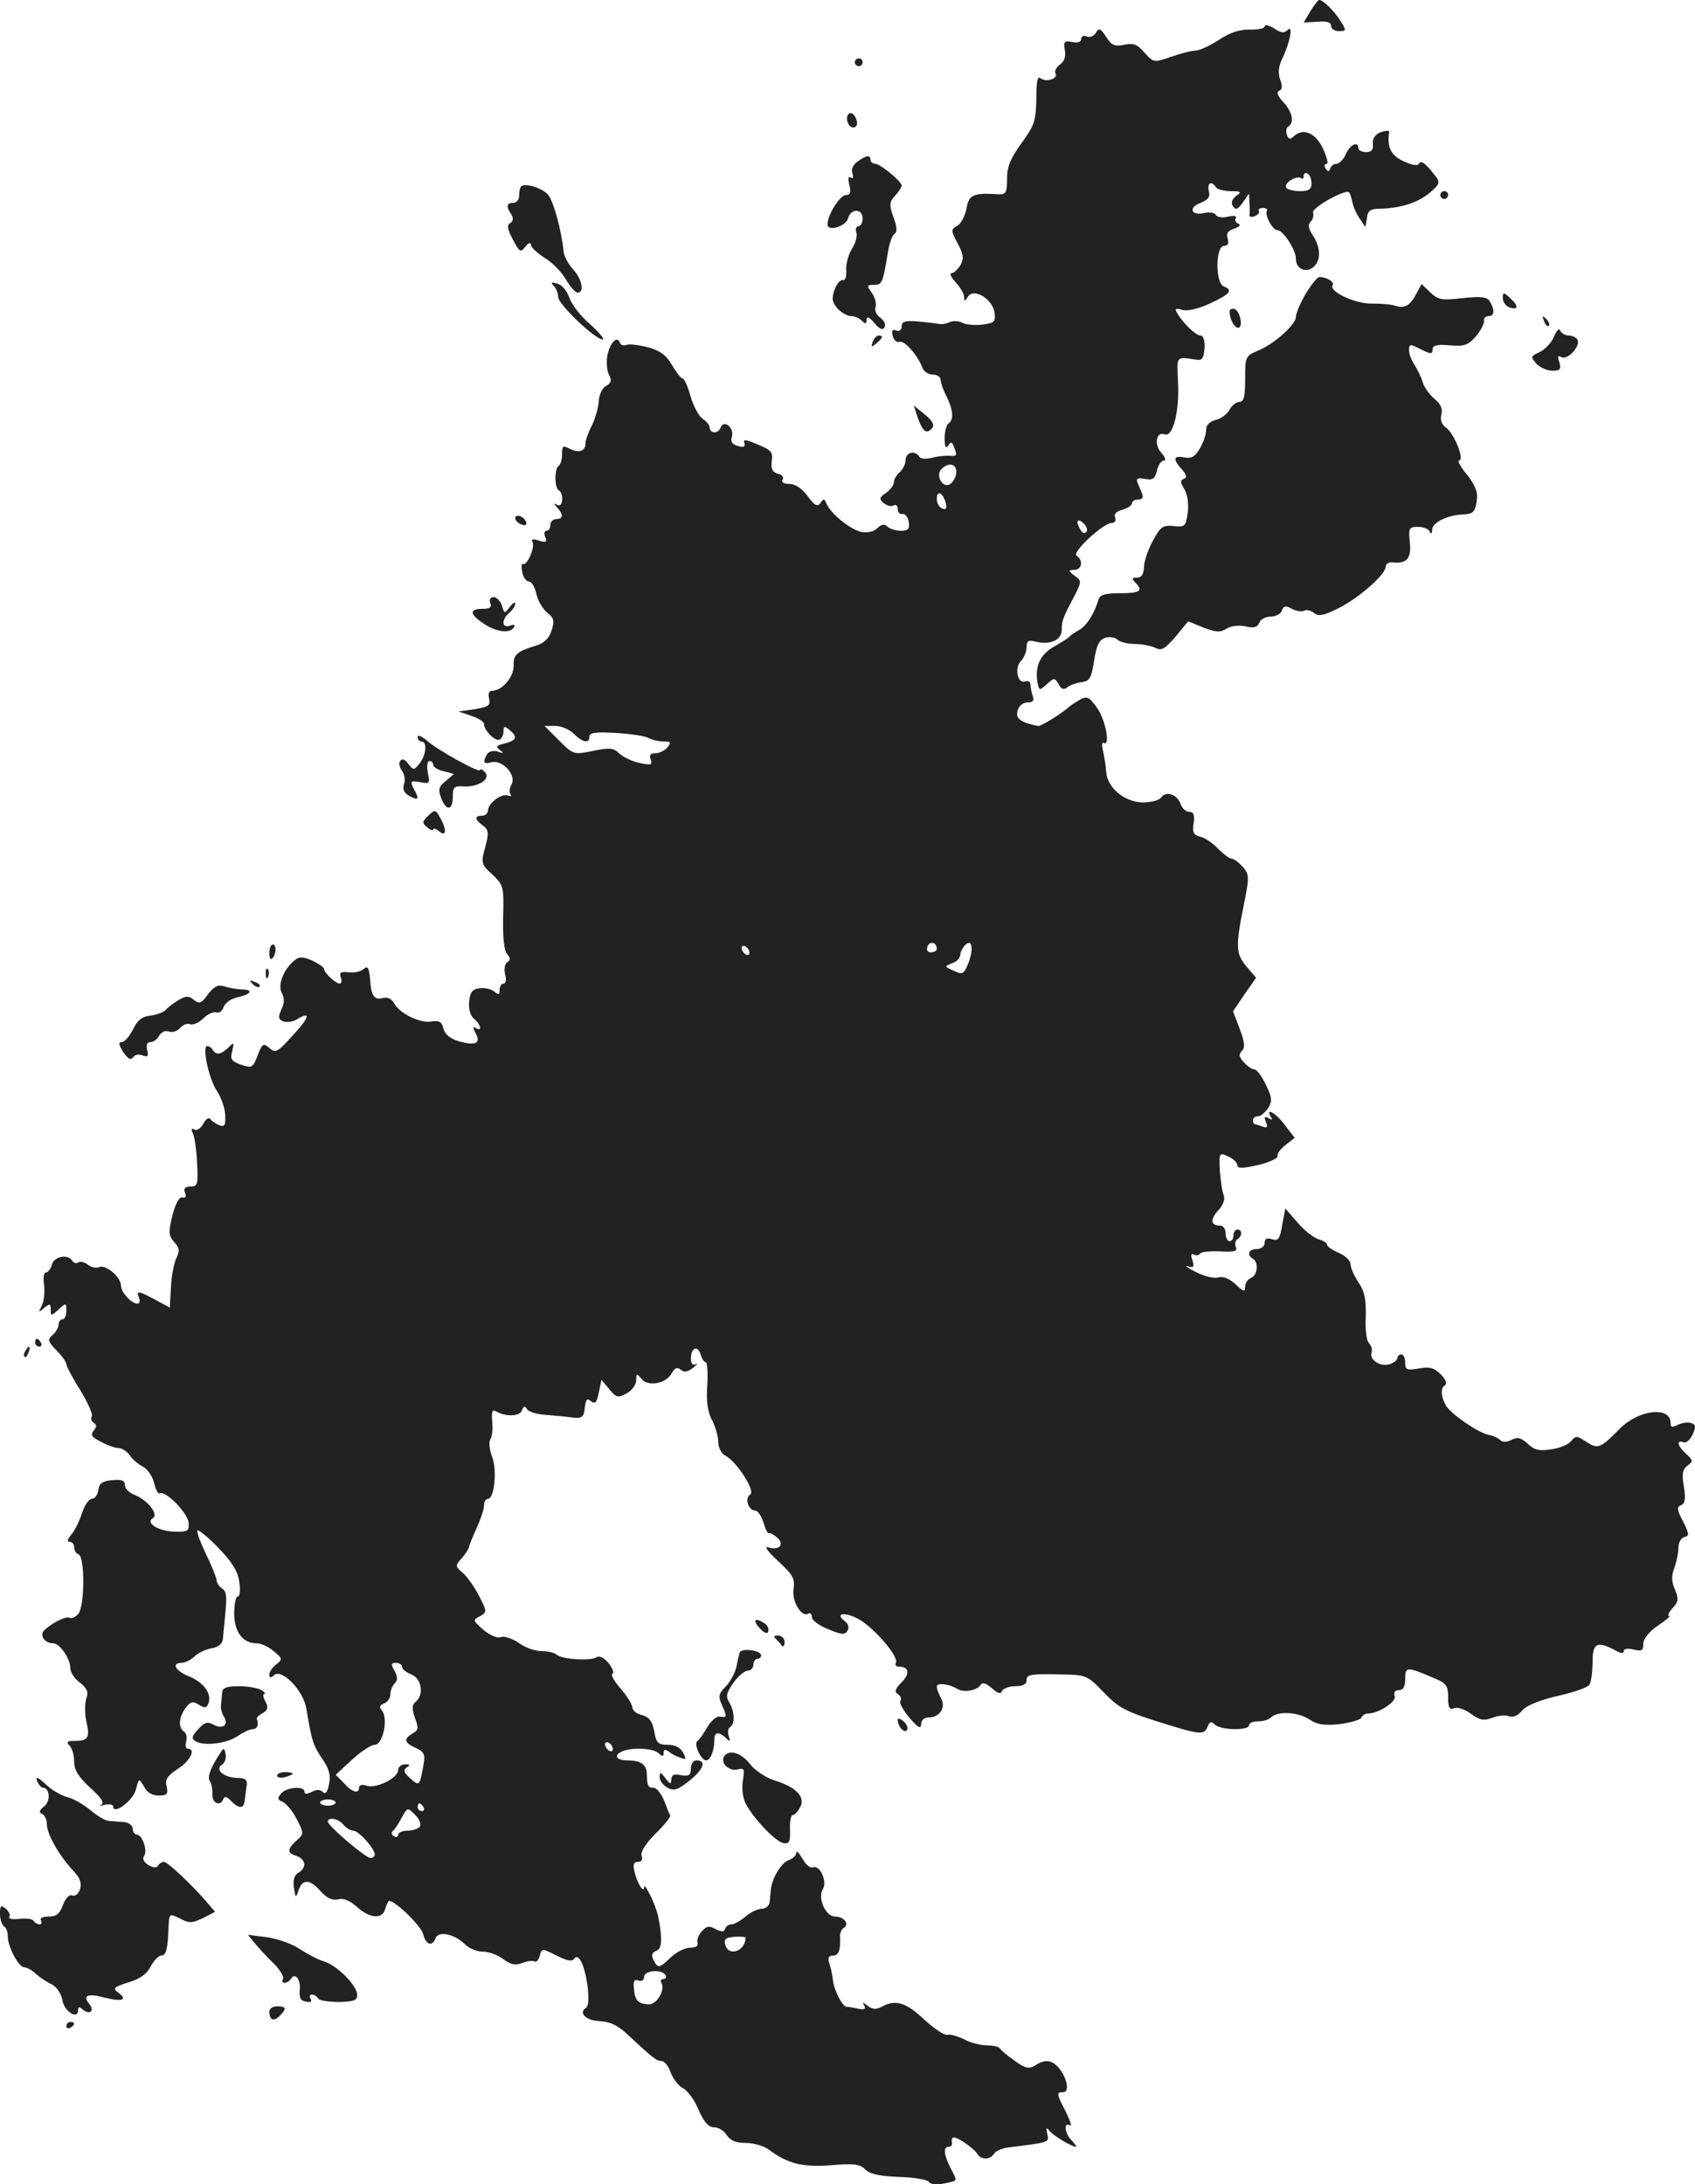 <?xml version="1.0" standalone="no"?>
<!DOCTYPE svg PUBLIC "-//W3C//DTD SVG 20010904//EN"
 "http://www.w3.org/TR/2001/REC-SVG-20010904/DTD/svg10.dtd">
<svg version="1.0" xmlns="http://www.w3.org/2000/svg"
 width="434.249pt" height="559.55pt" viewBox="0 0 434.249 559.55"
 preserveAspectRatio="xMidYMid meet">
<g transform="translate(-844,1252.968) scale(0.1,-0.1)"
fill="#222222" stroke="none">
<path d="M11797 12501 l-17 -29 35 2 c24 2 35 -1 35 -10 0 -8 9 -14 20 -14 20
0 20 1 3 28 -17 26 -43 51 -53 52 -3 0 -13 -13 -23 -29z"/>
<path d="M11680 12462 c0 -5 -17 -9 -39 -8 -26 0 -51 -8 -79 -27 -23 -15 -50
-27 -59 -27 -10 0 -38 -7 -63 -16 -44 -15 -45 -15 -68 11 -18 21 -28 25 -52
20 -24 -5 -32 -2 -46 20 -14 22 -19 24 -26 11 -5 -8 -15 -13 -23 -10 -8 4 -15
1 -15 -6 0 -8 -9 -11 -23 -8 -20 4 -23 1 -19 -20 3 -17 -1 -30 -13 -38 -9 -7
-14 -17 -11 -22 8 -14 -24 -24 -38 -13 -8 7 -11 -8 -11 -53 -1 -56 -5 -68 -38
-113 -28 -39 -37 -60 -37 -91 0 -36 -3 -41 -22 -40 -65 4 -76 -1 -82 -37 -4
-19 -14 -39 -24 -44 -16 -9 -16 -12 1 -44 15 -28 17 -39 8 -56 -7 -11 -17 -21
-23 -21 -6 0 -2 -10 10 -23 12 -13 22 -30 22 -38 0 -12 2 -12 10 1 15 23 64
-7 68 -42 3 -23 -1 -26 -32 -30 -20 -2 -43 0 -51 5 -9 5 -24 5 -33 1 -9 -4
-21 -6 -27 -4 -5 1 -29 4 -52 6 -34 3 -43 0 -43 -12 0 -10 -6 -14 -14 -11 -10
4 -12 0 -9 -14 3 -11 11 -18 18 -15 12 4 46 -34 58 -66 3 -10 16 -18 27 -18
11 0 20 -6 20 -14 0 -7 7 -27 15 -42 17 -34 19 -60 5 -69 -5 -3 -10 -21 -10
-38 0 -21 3 -28 9 -19 7 11 10 10 15 -3 9 -23 8 -24 -11 -23 -10 1 -30 -1 -45
-5 -15 -4 -30 -3 -33 3 -11 17 -35 11 -35 -9 0 -10 -7 -24 -15 -31 -8 -7 -15
-18 -15 -26 0 -7 -9 -19 -20 -27 -18 -12 -18 -16 -6 -26 8 -7 20 -10 26 -6 5
3 10 -1 10 -9 0 -9 6 -15 12 -13 7 1 14 -8 16 -20 3 -18 -1 -23 -20 -23 -13 0
-29 5 -35 11 -7 7 -15 6 -25 -4 -9 -9 -25 -13 -41 -10 -29 6 -79 47 -90 73 -5
13 -7 13 -15 1 -8 -10 -15 -7 -33 18 -14 19 -32 31 -46 31 -15 0 -22 4 -18 11
4 6 -2 13 -12 15 -14 4 -18 12 -16 32 4 23 -1 29 -36 43 -30 13 -38 14 -34 4
3 -10 -2 -12 -16 -8 -15 4 -20 11 -16 23 7 23 -20 47 -29 24 -6 -16 -27 -16
-28 1 0 6 -9 16 -18 22 -10 7 -24 33 -31 58 -7 25 -16 45 -20 45 -4 0 -16 15
-27 34 -15 26 -32 38 -62 46 -23 6 -48 9 -55 6 -8 -3 -15 0 -17 6 -7 19 -25 0
-32 -33 -3 -17 -1 -39 4 -49 8 -15 6 -21 -7 -29 -10 -5 -18 -22 -19 -39 -1
-17 -9 -45 -18 -63 -9 -17 -16 -38 -16 -45 0 -20 -17 -26 -40 -14 -18 9 -20 8
-20 -14 0 -14 -4 -27 -9 -30 -5 -3 -8 -17 -8 -31 0 -14 3 -28 8 -31 15 -9 11
-46 -3 -38 -10 6 -10 4 0 -7 16 -18 15 -29 -3 -29 -8 0 -15 -7 -15 -15 0 -8
-4 -15 -10 -15 -5 0 -7 -7 -3 -16 5 -13 2 -15 -17 -9 -14 5 -20 3 -16 -3 8
-13 -14 -63 -24 -57 -4 2 -5 -7 -2 -20 2 -14 10 -25 17 -25 7 0 15 -14 19 -31
3 -17 16 -38 27 -48 19 -15 20 -22 12 -47 -6 -19 -19 -32 -39 -38 -50 -15 -59
-23 -58 -52 0 -29 -29 -63 -55 -64 -8 0 -11 -7 -8 -20 4 -17 -1 -21 -36 -27
l-42 -6 32 -11 c18 -6 33 -15 33 -21 0 -17 30 -46 40 -40 6 3 10 13 10 22 0
13 3 13 15 3 22 -18 19 -27 -12 -35 -22 -5 -24 -8 -12 -17 11 -8 10 -9 -5 -4
-11 4 -23 1 -28 -6 -12 -21 -9 -27 11 -21 28 7 64 -32 52 -56 -6 -10 -7 -22
-3 -26 4 -4 0 -6 -8 -3 -17 5 -50 -21 -50 -39 0 -7 -7 -13 -15 -13 -20 0 -19
-10 2 -25 15 -11 16 -19 6 -56 -11 -41 -10 -44 19 -70 28 -27 29 -31 27 -108
-1 -51 2 -86 10 -95 9 -10 9 -16 1 -21 -7 -4 -9 -18 -6 -31 4 -14 2 -24 -4
-24 -5 0 -10 -7 -10 -16 0 -13 -3 -14 -14 -4 -8 6 -25 10 -38 8 -17 -2 -24
-10 -26 -34 -2 -19 3 -36 12 -44 18 -14 22 -35 5 -24 -8 5 -8 1 0 -14 14 -26
-2 -32 -46 -19 -20 6 -34 18 -37 32 -4 17 -11 21 -30 18 -28 -6 -82 20 -96 46
-6 12 -17 17 -29 14 -23 -6 -30 5 -33 50 -3 29 -6 33 -17 24 -8 -7 -25 -10
-39 -8 -19 2 -23 -1 -19 -13 4 -9 2 -16 -3 -16 -10 0 -40 28 -40 38 0 4 -14
13 -30 21 -25 10 -33 11 -46 0 -28 -23 -43 -63 -32 -83 7 -13 7 -26 -1 -42 -9
-20 -8 -26 5 -31 9 -3 25 -1 36 6 36 22 30 3 -13 -43 -38 -42 -43 -45 -59 -31
-15 13 -18 12 -30 -19 -12 -32 -15 -33 -42 -24 -25 9 -29 14 -23 35 5 23 5 24
-10 9 -19 -18 -31 -20 -40 -6 -3 6 -10 10 -14 10 -14 0 4 -84 24 -114 11 -16
21 -44 22 -62 1 -27 -1 -32 -15 -27 -9 4 -20 11 -23 16 -4 5 -12 0 -18 -12 -7
-12 -17 -19 -23 -15 -8 5 -9 1 -3 -12 4 -10 9 -45 10 -76 3 -52 1 -58 -17 -58
-14 0 -18 -5 -14 -16 4 -10 1 -14 -6 -12 -8 3 -18 -14 -26 -45 -11 -44 -10
-52 4 -69 14 -15 15 -22 6 -41 -6 -12 -13 -46 -14 -75 l-3 -52 -37 20 c-45 24
-49 24 -42 5 4 -8 1 -15 -4 -15 -15 0 -42 29 -42 46 0 22 -38 54 -55 48 -8 -4
-22 -1 -30 6 -8 6 -19 9 -24 6 -5 -4 -12 -2 -16 4 -11 18 -47 11 -52 -10 -3
-11 -10 -20 -15 -20 -6 0 -8 -14 -5 -32 2 -18 0 -42 -6 -53 -9 -18 -9 -19 6
-6 15 12 17 11 17 -4 0 -17 1 -17 20 0 19 18 20 17 20 -3 0 -12 -4 -22 -10
-22 -5 0 -10 -6 -10 -14 0 -7 -7 -19 -15 -26 -14 -12 -13 -16 10 -40 14 -14
25 -30 25 -35 0 -5 16 -36 36 -67 19 -32 33 -62 29 -67 -3 -5 -1 -13 5 -16 8
-5 8 -11 0 -20 -9 -11 -5 -17 19 -29 16 -9 37 -16 45 -16 8 0 21 -8 28 -18 7
-11 23 -24 35 -30 12 -7 24 -25 28 -42 4 -17 10 -28 14 -26 14 9 71 -49 74
-74 2 -22 -1 -25 -35 -24 -42 1 -77 22 -56 35 15 10 -15 47 -49 60 -13 5 -23
16 -23 24 0 12 -8 15 -32 13 -25 -2 -34 -8 -36 -25 -2 -13 -9 -23 -17 -23 -7
0 -19 -17 -25 -37 -7 -21 -19 -46 -28 -55 -9 -12 -11 -18 -4 -18 7 0 12 -6 12
-14 0 -8 5 -16 11 -18 17 -6 16 -132 0 -152 -7 -9 -17 -13 -22 -11 -8 6 -43
-11 -65 -31 -14 -13 0 -34 22 -34 17 0 44 -39 44 -63 0 -11 11 -28 25 -38 19
-15 22 -25 16 -41 -4 -12 -4 -38 0 -57 10 -43 5 -51 -29 -51 -20 0 -23 -3 -14
-12 7 -7 12 -25 12 -41 0 -22 11 -39 41 -67 30 -27 37 -39 28 -44 -8 -3 -4 -3
9 0 12 3 22 1 22 -4 0 -23 51 15 58 43 8 30 8 30 21 8 7 -15 21 -23 37 -23 22
0 25 4 21 23 -5 17 1 27 28 45 32 20 48 52 26 52 -5 0 -7 8 -4 19 3 10 0 22
-6 25 -15 10 -13 37 5 61 12 16 18 17 33 8 16 -10 20 -9 25 3 9 24 -11 53 -49
69 -36 14 -47 35 -19 35 8 0 22 7 31 15 8 9 28 19 44 22 19 3 29 12 30 24 1
11 3 34 5 52 6 59 5 70 -8 78 -7 5 -13 14 -13 21 -1 7 -13 38 -28 68 -14 30
-24 56 -21 59 2 3 27 -17 53 -44 35 -36 50 -60 54 -87 3 -21 2 -38 -4 -38 -5
0 -9 -20 -9 -43 0 -48 22 -77 57 -77 12 0 31 -9 44 -20 23 -19 23 -21 7 -34
-10 -7 -18 -19 -18 -26 0 -9 3 -10 13 -1 20 16 75 -41 82 -87 13 -80 17 -93
40 -127 18 -26 23 -43 18 -66 -4 -20 -9 -27 -16 -20 -7 7 -16 7 -29 0 -12 -6
-18 -6 -18 1 0 15 -46 12 -60 -5 -10 -12 -9 -16 4 -21 9 -4 25 -23 36 -44 19
-37 19 -38 0 -55 -25 -23 -25 -32 0 -40 24 -8 26 -31 4 -43 -10 -6 -14 -18
-11 -38 4 -27 5 -28 12 -6 10 29 30 28 57 -4 16 -17 29 -23 44 -20 14 4 30 -3
48 -19 33 -30 66 -33 73 -5 3 11 8 20 10 20 16 0 82 -64 87 -85 7 -28 24 -33
32 -10 8 19 49 10 75 -16 11 -11 31 -19 47 -19 15 0 38 -9 51 -19 19 -14 31
-17 49 -10 13 5 27 7 32 4 4 -3 10 4 13 15 5 19 5 19 43 0 25 -13 40 -16 44
-9 12 18 27 -13 35 -67 4 -33 3 -54 -4 -58 -20 -13 1 -33 36 -34 24 -1 45 -11
65 -29 71 -66 80 -73 92 -73 8 0 19 -13 24 -29 6 -16 20 -35 32 -41 12 -6 30
-31 40 -56 14 -31 25 -44 40 -44 11 0 25 -9 32 -20 9 -14 24 -20 49 -20 20 0
47 -8 60 -18 46 -35 87 -45 159 -39 57 5 73 3 87 -11 12 -12 36 -17 86 -19 39
-1 73 -7 77 -13 4 -6 19 -8 38 -4 37 8 36 4 17 40 -17 34 -19 54 -5 54 5 0 9
3 9 8 -3 20 3 21 29 5 15 -10 31 -23 35 -30 10 -17 34 -17 44 0 4 6 19 13 33
15 111 14 108 13 103 35 -3 16 -2 18 5 9 8 -12 58 -42 69 -42 2 0 -3 7 -11 16
-18 17 -22 49 -5 39 6 -4 1 11 -10 34 -25 48 -25 51 -7 51 17 0 10 37 -12 63
-18 20 -35 22 -61 5 -15 -9 -25 -7 -52 13 -19 13 -35 27 -37 31 -2 4 -17 8
-33 8 -17 0 -44 7 -60 16 -17 8 -36 13 -42 11 -7 -2 -33 15 -59 39 -48 45 -74
52 -109 33 -15 -8 -24 -7 -37 3 -12 9 -14 10 -8 0 5 -9 1 -11 -16 -8 -13 3
-26 5 -30 5 -10 1 -31 42 -34 67 -1 12 -5 31 -9 43 -5 15 -2 21 9 21 15 0 20
15 18 50 0 8 4 18 10 21 15 10 0 29 -23 29 -24 0 -45 48 -31 70 12 19 -7 63
-25 56 -7 -3 -19 7 -27 22 -9 15 -15 22 -16 15 0 -6 -8 -14 -18 -18 -19 -5
-44 -46 -47 -75 -1 -8 -2 -23 -3 -32 -1 -10 -10 -18 -20 -18 -11 0 -29 -9 -42
-20 -13 -11 -29 -20 -36 -20 -7 0 -14 -5 -16 -11 -3 -9 -9 -9 -25 -1 -16 9
-23 8 -35 -6 -9 -9 -13 -23 -11 -29 3 -8 -4 -13 -20 -13 -13 0 -36 -12 -51
-27 -23 -22 -29 -25 -37 -13 -12 20 -11 27 4 33 13 5 14 34 3 88 -6 29 -36 90
-36 74 0 -17 -17 9 -24 38 -5 20 -3 27 8 27 10 0 13 6 10 15 -4 9 9 31 35 57
23 22 40 44 38 47 -2 3 -9 21 -16 39 -7 17 -19 32 -27 32 -14 0 -16 4 -17 38
-2 22 -16 32 -49 32 -31 0 -37 14 -12 24 26 10 79 7 92 -6 9 -9 12 -9 12 1 0
9 4 10 13 4 6 -6 20 -13 30 -16 15 -6 16 -4 7 13 -7 13 -21 20 -39 20 -25 0
-30 5 -35 35 -5 26 -13 36 -31 41 -14 3 -25 12 -25 20 0 7 -14 29 -30 48 -17
19 -26 36 -21 38 5 1 1 13 -9 26 -12 15 -24 21 -32 16 -16 -10 -90 -5 -102 7
-6 5 -23 9 -39 9 -16 0 -42 9 -58 21 -16 11 -37 18 -45 15 -9 -4 -28 4 -45 18
-28 24 -28 26 -10 35 19 11 19 12 -2 53 -12 23 -31 50 -42 59 -19 16 -19 18
-3 36 9 10 18 23 19 28 1 6 10 28 20 50 10 22 19 48 19 58 0 9 4 17 10 17 16
0 24 71 11 107 -7 18 -9 38 -5 45 5 7 7 28 5 46 -2 26 0 32 10 26 24 -14 60
-13 66 2 4 12 8 13 13 4 4 -7 27 -14 51 -15 24 -2 55 -5 69 -7 21 -2 26 2 28
25 3 22 6 26 16 17 11 -8 15 -3 20 22 l7 33 20 -24 c18 -22 22 -23 44 -11 14
8 25 22 25 34 0 18 1 18 13 4 16 -22 64 -13 78 14 8 14 14 16 23 9 9 -8 18 -6
32 5 10 8 13 13 7 9 -8 -4 -13 1 -13 14 0 28 17 36 25 11 3 -11 9 -20 13 -20
4 0 6 -26 4 -59 -3 -40 1 -69 12 -89 9 -17 16 -42 16 -56 0 -14 8 -30 18 -35
30 -16 78 -91 64 -100 -15 -9 -5 -41 13 -41 6 0 16 -14 21 -31 5 -17 11 -29
14 -27 3 2 13 -4 22 -12 19 -18 3 -33 -25 -24 -10 3 2 -13 26 -35 39 -36 44
-46 40 -72 -5 -32 21 -74 38 -63 5 3 9 -1 9 -9 0 -8 19 -22 42 -31 33 -14 43
-15 49 -4 5 8 3 17 -7 25 -28 21 4 24 39 3 40 -24 101 -96 92 -110 -3 -6 1
-10 9 -10 25 0 28 -18 5 -41 -16 -16 -18 -23 -9 -29 7 -4 10 -12 7 -17 -4 -5
7 -25 23 -44 22 -25 29 -30 30 -16 0 10 8 17 19 17 28 0 45 25 32 49 -6 11
-11 24 -11 30 0 11 32 7 53 -6 16 -10 50 -4 59 10 5 8 14 5 29 -8 16 -14 23
-16 26 -7 3 6 18 12 34 12 19 0 29 5 29 15 0 16 9 17 100 15 51 -1 58 -4 96
-44 43 -44 54 -50 167 -85 81 -25 93 -26 101 -4 5 12 9 14 18 5 15 -15 88 -16
88 -2 0 6 10 10 23 10 13 0 27 4 33 10 17 17 68 14 97 -4 22 -15 39 -17 80
-13 28 4 53 11 55 17 2 5 9 10 16 10 28 0 75 31 69 45 -3 9 1 15 11 15 11 0
16 9 16 29 0 32 4 32 78 0 27 -11 32 -19 32 -47 0 -27 3 -33 16 -28 8 3 27 -3
43 -15 22 -16 32 -18 54 -10 15 6 34 8 43 4 10 -4 23 2 33 14 10 13 44 27 91
38 41 9 78 22 82 29 4 6 8 32 8 57 0 50 11 56 58 31 14 -8 22 -9 22 -2 0 6 10
8 25 4 21 -5 25 -3 25 15 0 12 14 30 37 46 21 14 34 25 29 25 -5 0 -1 9 9 20
15 16 16 24 6 48 -9 20 -9 36 -1 56 5 15 10 38 10 51 0 13 7 25 15 27 13 3 13
8 -3 40 -16 30 -17 38 -5 42 10 4 12 16 7 47 -6 33 -3 45 9 54 15 11 15 14 -3
30 -22 20 -27 37 -7 30 6 -3 17 6 23 19 9 20 9 26 -3 30 -8 3 -23 1 -34 -4
-15 -8 -19 -7 -19 4 0 44 -81 35 -130 -14 -50 -51 -56 -53 -86 -34 -23 16 -28
16 -38 3 -6 -9 -29 -19 -51 -22 -32 -5 -44 -2 -61 14 -17 16 -26 18 -42 10
-12 -6 -22 -7 -29 0 -5 5 -18 11 -29 13 -27 5 -96 53 -109 74 -14 25 -15 46
-3 53 6 4 2 15 -11 28 -17 17 -29 20 -56 15 -31 -5 -35 -4 -35 15 0 11 -4 21
-10 21 -5 0 -10 -4 -10 -9 0 -5 -9 -13 -20 -16 -24 -8 -53 12 -46 30 2 7 0 17
-7 24 -6 6 -10 36 -8 68 1 44 -3 65 -19 88 -11 17 -20 37 -20 46 0 9 -13 22
-30 29 -16 7 -30 16 -30 21 0 4 -10 11 -22 14 -13 4 -37 23 -54 43 l-31 36 -8
-42 c-6 -36 -10 -42 -26 -37 -13 4 -19 2 -19 -9 0 -9 -9 -16 -20 -16 -21 0
-27 -15 -10 -25 15 -9 12 -42 -5 -49 -8 -3 -15 -13 -15 -22 0 -15 -4 -14 -25
6 -15 14 -31 21 -45 17 -11 -3 -37 4 -58 15 -20 10 -29 17 -19 14 15 -5 17 -2
12 15 -5 14 -3 19 3 15 6 -3 13 -3 16 2 3 5 26 7 51 6 37 -2 46 0 41 11 -3 8
-1 17 4 20 13 8 13 25 0 25 -5 0 -10 -7 -10 -15 0 -8 -4 -15 -10 -15 -5 0 -10
9 -10 20 0 11 -6 20 -14 20 -25 0 -26 16 -5 39 13 14 18 28 14 39 -4 9 -8 38
-10 64 -2 45 -1 46 22 35 12 -5 23 -16 23 -22 0 -9 12 -9 53 0 28 7 51 17 50
23 -2 6 8 19 21 29 l23 18 -25 32 c-22 31 -52 48 -36 21 5 -7 3 -8 -6 -3 -10
6 -12 4 -7 -9 6 -14 3 -17 -9 -12 -8 3 -18 6 -20 6 -2 0 -4 5 -4 10 0 6 6 10
13 10 7 0 18 10 26 21 11 19 10 27 -6 60 -10 21 -23 39 -29 39 -6 0 -18 8 -27
18 -13 14 -14 21 -5 30 8 8 7 22 -6 56 l-17 45 29 43 30 43 -24 28 c-28 33
-29 51 -8 156 15 74 15 80 -2 100 -10 11 -23 21 -29 21 -5 0 -21 12 -34 25
-13 14 -33 28 -45 31 -18 4 -22 11 -18 35 3 21 0 29 -11 29 -9 0 -18 9 -22 19
-8 25 -37 36 -50 18 -6 -8 -26 -13 -49 -13 -47 2 -90 39 -92 79 -1 15 -5 39
-8 53 -4 14 -3 23 1 21 19 -12 5 61 -17 90 -20 28 -25 30 -44 20 -11 -7 -23
-14 -26 -17 -15 -15 -71 -50 -79 -50 -5 0 -21 4 -35 9 -18 8 -23 15 -19 30 3
13 14 21 25 21 14 0 18 5 14 16 -3 9 -6 22 -6 30 0 7 -6 11 -14 8 -19 -7 -28
35 -10 53 8 8 14 24 14 35 0 16 5 19 23 14 38 -9 67 4 67 30 0 24 3 31 35 92
16 32 16 34 -2 47 -17 13 -17 14 0 15 19 0 23 25 5 36 -13 8 68 84 90 84 8 0
12 6 9 14 -4 9 3 16 19 20 13 4 24 11 24 16 0 6 7 10 16 10 10 0 14 5 10 15
-3 8 -9 21 -12 29 -4 10 1 12 19 9 20 -4 26 0 31 21 3 14 11 26 18 26 6 0 3 9
-7 20 -19 21 -13 55 9 47 21 -8 38 60 34 133 -3 70 -7 66 49 58 13 -2 17 5 19
30 1 19 -3 32 -10 32 -12 0 -46 32 -61 59 -6 10 -2 12 13 7 13 -4 41 2 71 16
53 24 61 35 36 44 -22 9 -21 104 1 104 10 0 13 6 9 19 -4 13 1 20 17 25 14 5
18 9 10 13 -6 2 -9 9 -6 14 3 6 -4 7 -19 4 -14 -4 -28 -2 -32 4 -3 6 -17 8
-30 5 -33 -8 -42 14 -9 26 19 8 25 15 21 30 -5 21 7 28 18 10 3 -5 20 -10 38
-10 27 0 29 -2 14 -12 -11 -9 -14 -18 -8 -27 7 -10 12 -8 25 10 l16 23 1 -24
c1 -14 1 -28 0 -32 0 -4 6 -5 14 -2 8 4 13 9 10 13 -2 4 2 8 10 8 8 0 13 -3
11 -6 -7 -12 14 -51 27 -51 14 0 47 -50 47 -73 0 -25 23 -37 43 -23 21 16 22
49 1 82 -12 18 -14 28 -6 36 6 6 8 16 6 23 -5 12 83 61 92 52 3 -2 6 -14 9
-26 2 -11 10 -30 19 -42 l14 -21 4 23 c2 19 9 24 33 24 53 1 99 16 128 41 25
21 27 27 15 42 -27 35 -37 42 -43 32 -3 -6 -19 -3 -40 7 -32 15 -42 36 -36 75
0 4 -9 3 -22 -1 -14 -6 -21 -16 -20 -30 2 -15 -3 -21 -17 -21 -11 0 -20 5 -20
10 0 19 -21 10 -32 -15 -6 -14 -17 -25 -24 -25 -7 0 -14 -5 -16 -12 -3 -9 -6
-9 -12 0 -4 7 -3 12 3 12 5 0 0 18 -10 40 -20 41 -52 53 -76 29 -7 -7 -12 -6
-16 5 -3 8 -2 18 3 21 17 10 11 38 -12 63 -15 16 -19 26 -11 29 8 3 9 12 3 28
-6 16 -5 33 4 52 21 43 30 91 15 76 -9 -9 -17 -8 -35 4 -13 8 -24 11 -24 5z
m120 -403 c0 -14 -7 -19 -29 -19 -17 0 -32 4 -36 9 -7 12 29 33 39 24 3 -3 6
-1 6 6 0 7 5 9 10 6 6 -3 10 -15 10 -26z m-910 -738 c0 -10 -6 -24 -14 -30
-19 -16 -41 20 -24 37 18 18 38 14 38 -7z m-27 -80 c3 -14 1 -18 -9 -14 -8 3
-14 14 -14 25 0 23 16 16 23 -11z m361 -73 c-4 -6 -10 -5 -15 3 -14 22 -10 33
6 19 8 -7 12 -17 9 -22z m-1314 -518 c23 -23 40 -26 40 -7 0 10 17 12 68 9 37
-2 75 -8 84 -13 9 -5 27 -9 39 -9 18 0 19 -2 9 -15 -7 -8 -21 -15 -31 -15 -13
0 -16 -5 -12 -16 5 -14 1 -15 -28 -9 -19 4 -42 15 -52 24 -15 15 -25 16 -68 7
-49 -10 -50 -10 -87 27 l-37 37 28 0 c15 0 36 -9 47 -20z m930 -551 c0 -5 -7
-9 -15 -9 -9 0 -12 6 -9 15 6 15 24 11 24 -6z m80 -39 c-11 -26 -14 -28 -37
-17 -24 11 -24 11 -4 19 12 4 21 13 21 21 0 7 6 19 13 26 18 18 22 -12 7 -49z
m-560 29 c0 -6 -4 -7 -10 -4 -5 3 -10 11 -10 16 0 6 5 7 10 4 6 -3 10 -11 10
-16z m-890 -1829 c0 -6 11 -15 24 -20 26 -10 33 -52 11 -70 -10 -8 -10 -17 -2
-41 10 -26 9 -32 -6 -40 -24 -14 -21 -24 8 -37 23 -11 25 -16 19 -49 -9 -49
-10 -50 -34 -28 -16 14 -17 20 -8 27 10 6 8 8 -4 8 -10 0 -18 -7 -18 -15 0
-20 -56 -48 -80 -40 -12 4 -20 2 -20 -4 0 -18 -18 -13 -39 11 l-21 21 42 39
c23 21 49 38 58 38 21 0 35 67 19 87 -8 9 -7 14 5 19 9 3 16 14 16 23 0 9 5
22 11 28 8 8 8 17 0 32 -10 17 -9 21 4 21 8 0 15 -5 15 -10z m540 -211 c0 -6
-4 -7 -10 -4 -5 3 -10 11 -10 16 0 6 5 7 10 4 6 -3 10 -11 10 -16z m-710 -137
c0 -4 -9 -8 -20 -8 -11 0 -20 4 -20 8 0 4 9 8 20 8 11 0 20 -4 20 -8z m225
-12 c3 -5 1 -10 -4 -10 -6 0 -11 5 -11 10 0 6 2 10 4 10 3 0 8 -4 11 -10z m-9
-49 c-4 -6 -18 -11 -32 -11 -13 0 -24 -5 -24 -11 0 -5 -5 -7 -11 -3 -6 3 -7 9
-3 13 5 3 15 19 23 34 15 27 15 27 34 8 11 -10 16 -24 13 -30z m-196 4 c7 -8
18 -15 25 -15 14 0 55 -46 55 -61 0 -5 -5 -9 -11 -9 -12 0 -109 82 -109 93 0
13 27 8 40 -8z m1030 -289 c0 -35 -44 -50 -52 -18 -4 14 1 18 23 20 16 1 29 0
29 -2z m-205 -96 c3 -5 1 -10 -5 -10 -6 0 -9 -4 -6 -9 12 -18 -12 -58 -33 -56
-27 2 -34 9 -37 41 -2 19 1 24 12 20 8 -3 14 1 14 9 0 17 45 21 55 5z"/>
<path d="M10630 12370 c0 -5 5 -10 10 -10 6 0 10 5 10 10 0 6 -4 10 -10 10 -5
0 -10 -4 -10 -10z"/>
<path d="M10610 12226 c0 -17 14 -29 23 -20 8 8 -3 34 -14 34 -5 0 -9 -6 -9
-14z"/>
<path d="M10636 12115 c-11 -8 -16 -20 -12 -30 3 -10 2 -14 -5 -10 -6 4 -7 -3
-3 -19 5 -20 2 -26 -9 -26 -15 0 -47 -51 -47 -75 0 -20 48 -5 53 16 7 25 37
25 37 -1 0 -11 -5 -20 -11 -20 -6 0 -8 -7 -5 -16 3 -8 -2 -27 -11 -41 -9 -14
-16 -39 -15 -54 1 -18 -2 -28 -9 -27 -6 2 -16 -10 -21 -25 -8 -22 -6 -32 8
-48 9 -10 25 -19 34 -19 9 0 21 -5 28 -12 9 -9 12 -9 12 3 1 9 7 7 20 -9 13
-15 21 -19 26 -11 4 7 -1 18 -11 25 -10 7 -15 19 -12 27 3 8 -1 24 -9 36 -14
19 -14 21 5 21 21 0 23 5 36 85 4 22 11 43 17 46 7 4 6 19 -3 42 -11 32 -11
39 4 55 9 10 17 22 17 26 0 11 -54 55 -67 56 -7 0 -13 5 -13 10 0 14 -11 12
-34 -5z"/>
<path d="M9775 12052 c-3 -3 -5 -14 -5 -24 0 -10 -7 -18 -15 -18 -17 0 -19 -9
-5 -30 6 -9 5 -17 -3 -22 -9 -5 -7 -16 7 -42 17 -33 20 -34 32 -18 7 9 14 12
14 5 0 -6 15 -21 34 -33 19 -11 44 -36 55 -55 11 -19 25 -35 31 -35 18 0 11
35 -12 60 -12 13 -22 32 -24 44 -5 54 -26 131 -40 147 -15 17 -59 31 -69 21z"/>
<path d="M12130 12030 c0 -5 5 -10 10 -10 6 0 10 5 10 10 0 6 -4 10 -10 10 -5
0 -10 -4 -10 -10z"/>
<path d="M11785 11777 c-14 -24 -25 -51 -25 -59 0 -20 -56 -70 -98 -87 -31
-13 -32 -16 -32 -72 0 -45 -3 -59 -15 -59 -8 0 -19 -9 -25 -20 -6 -11 -22 -23
-35 -26 -16 -4 -25 -13 -25 -26 0 -11 -7 -32 -16 -47 -12 -21 -22 -27 -40 -23
-28 5 -30 -4 -6 -31 12 -14 14 -21 5 -24 -10 -4 -9 -9 1 -26 8 -13 12 -37 9
-60 -5 -36 -7 -38 -36 -35 -28 3 -34 -2 -53 -37 -12 -22 -23 -52 -23 -67 -1
-19 -6 -28 -18 -28 -13 0 -14 -3 -5 -12 22 -22 13 -28 -38 -28 -40 0 -52 -4
-56 -17 -11 -37 -30 -66 -49 -77 -11 -6 -22 -14 -25 -17 -3 -4 -21 -15 -40
-26 -35 -20 -49 -50 -42 -91 4 -22 5 -22 24 -5 19 17 20 17 30 0 6 -12 13 -15
21 -9 7 6 23 12 37 14 22 3 26 10 33 55 6 39 13 54 29 59 11 3 25 1 31 -5 6
-6 26 -11 45 -11 18 0 42 -5 52 -10 16 -8 24 -3 52 29 l32 39 39 -16 c32 -12
43 -13 59 -3 11 7 32 10 49 6 21 -5 31 -2 35 9 3 9 16 16 29 16 13 0 26 7 29
15 4 13 10 14 26 5 11 -6 25 -8 31 -5 5 4 16 1 25 -5 11 -10 24 -8 62 11 54
27 122 87 122 107 0 7 8 12 18 11 36 -4 48 10 44 51 -4 37 -2 40 21 40 14 0
28 -6 30 -12 3 -8 6 -6 6 5 1 19 41 38 83 39 21 1 27 7 31 32 4 24 -2 40 -24
69 -17 20 -26 37 -21 37 15 0 -12 69 -33 84 -12 8 -16 20 -12 35 3 14 -2 26
-18 39 -12 10 -26 29 -30 42 -4 14 -14 34 -21 45 -8 11 -14 28 -14 37 0 17 2
17 30 3 26 -13 30 -13 30 -1 0 11 11 14 44 11 37 -3 47 0 67 23 13 15 22 33
21 40 -2 6 4 12 12 12 15 0 16 16 2 39 -7 10 -23 12 -68 7 -53 -6 -63 -5 -83
14 l-23 22 -13 -24 c-16 -31 -30 -39 -53 -32 -11 4 -38 6 -61 6 -43 -1 -111
31 -101 47 6 8 -15 21 -34 21 -5 0 -21 -20 -35 -43z"/>
<path d="M9859 11797 c6 -6 11 -19 11 -28 0 -19 95 -109 114 -109 6 0 -8 17
-31 38 -24 20 -48 51 -54 68 -6 18 -19 34 -31 37 -16 5 -18 3 -9 -6z"/>
<path d="M12290 11766 c0 -9 7 -19 15 -23 25 -9 27 2 5 22 -18 17 -20 17 -20
1z"/>
<path d="M11590 11732 c0 -19 12 -42 22 -42 14 0 5 43 -9 48 -7 2 -13 -1 -13
-6z"/>
<path d="M12396 11707 c3 -10 9 -15 12 -12 3 3 0 11 -7 18 -10 9 -11 8 -5 -6z"/>
<path d="M12421 11667 c-6 -15 -22 -32 -36 -39 -24 -11 -24 -12 -9 -30 10 -10
28 -18 41 -18 20 0 23 4 18 21 -5 15 -4 19 5 14 14 -9 48 25 42 43 -2 6 -12
12 -22 12 -10 0 -20 6 -23 13 -3 7 -9 0 -16 -16z"/>
<path d="M10676 11654 c-5 -14 -4 -15 9 -4 17 14 19 20 6 20 -5 0 -12 -7 -15
-16z"/>
<path d="M10791 11460 c13 -36 23 -44 37 -27 7 8 1 19 -19 35 l-28 23 10 -31z"/>
<path d="M9760 11202 c0 -5 7 -13 16 -16 10 -4 14 -1 12 6 -5 15 -28 23 -28
10z"/>
<path d="M9696 10985 c5 -11 -1 -15 -20 -15 -34 0 -33 -14 2 -37 31 -22 68
-27 78 -11 5 7 1 9 -9 5 -22 -8 -23 16 -2 33 8 7 15 17 15 23 0 6 -6 2 -14 -8
-13 -18 -14 -18 -20 3 -4 12 -14 22 -21 22 -9 0 -12 -6 -9 -15z"/>
<path d="M9510 10642 c0 -7 5 -12 10 -12 15 0 12 -34 -5 -56 -14 -18 -16 -18
-29 -1 -9 12 -16 14 -21 7 -4 -6 -1 -17 5 -25 6 -8 9 -23 5 -34 -4 -14 0 -23
15 -31 23 -12 25 -8 9 21 -9 18 -7 19 17 15 25 -5 26 -3 20 24 -3 17 -1 30 4
30 6 0 10 -4 10 -10 0 -5 12 -13 27 -16 l26 -7 -21 -18 c-18 -14 -20 -22 -12
-43 13 -35 30 -33 30 2 0 25 3 29 29 27 37 -2 70 20 53 37 -7 7 -12 9 -12 5 0
-9 -111 52 -137 76 -13 11 -23 15 -23 9z"/>
<path d="M9537 10440 c-16 -15 -16 -19 -2 -30 8 -7 15 -9 15 -5 0 4 7 2 15 -5
19 -16 20 5 2 36 -11 20 -13 20 -30 4z"/>
<path d="M9130 10088 c0 -12 3 -18 7 -14 11 10 12 36 2 36 -5 0 -9 -10 -9 -22z"/>
<path d="M9121 10034 c0 -11 3 -14 6 -6 3 7 2 16 -1 19 -3 4 -6 -2 -5 -13z"/>
<path d="M9087 10009 c7 -7 15 -10 18 -7 3 3 -2 9 -12 12 -14 6 -15 5 -6 -5z"/>
<path d="M8973 9983 c-17 -24 -22 -26 -36 -15 -13 11 -20 11 -39 0 -12 -7 -27
-18 -33 -25 -5 -6 -23 -13 -39 -15 -22 -2 -34 -12 -45 -35 -9 -18 -22 -33 -29
-33 -9 0 -8 -7 4 -26 12 -17 19 -21 25 -13 4 7 15 9 24 5 14 -5 16 -2 12 14
-3 13 0 20 8 20 8 0 18 7 23 17 6 9 16 14 25 10 9 -3 21 1 28 9 7 8 18 13 26
10 7 -3 23 4 34 15 11 11 27 18 34 15 7 -2 15 4 18 14 3 10 18 21 36 25 36 8
41 20 9 20 -13 1 -32 4 -44 8 -15 5 -25 0 -41 -20z"/>
<path d="M8530 9090 c0 -5 5 -10 11 -10 5 0 7 5 4 10 -3 6 -8 10 -11 10 -2 0
-4 -4 -4 -10z"/>
<path d="M8505 9069 c-4 -6 -5 -12 -2 -15 2 -3 7 2 10 11 7 17 1 20 -8 4z"/>
<path d="M10386 8359 c12 -13 20 -16 22 -9 3 7 -2 16 -9 21 -25 16 -32 9 -13
-12z"/>
<path d="M10426 8333 c5 -5 12 -12 16 -18 4 -6 8 -2 8 8 0 9 -7 17 -17 17 -9
0 -12 -3 -7 -7z"/>
<path d="M10335 8296 c-2 -6 -6 -23 -9 -39 -4 -15 -16 -37 -27 -48 -18 -18
-19 -25 -10 -46 14 -31 14 -34 -4 -31 -9 2 -23 -10 -33 -27 -9 -16 -21 -33
-26 -36 -9 -7 10 -49 23 -49 11 0 21 25 21 51 0 22 10 24 29 7 11 -11 13 -10
8 4 -3 10 -2 20 3 23 14 8 12 41 -2 64 -9 15 -7 24 11 50 12 17 29 31 37 31 8
0 14 7 14 15 0 8 5 15 10 15 6 0 10 4 10 9 0 13 -51 20 -55 7z"/>
<path d="M9009 8193 c-1 -10 -2 -25 -3 -33 -1 -8 3 -20 7 -27 14 -20 -1 -35
-25 -22 -16 9 -24 7 -40 -11 -17 -18 -18 -24 -7 -31 22 -13 81 -6 109 14 13 9
30 17 37 17 12 0 17 12 11 26 -2 3 5 10 15 15 13 8 15 14 7 30 -6 10 -7 19 -3
19 4 0 1 5 -7 10 -8 5 -34 10 -57 10 -34 0 -43 -4 -44 -17z"/>
<path d="M10740 8124 c0 -17 17 -36 24 -26 3 5 -1 15 -9 22 -8 7 -15 9 -15 4z"/>
<path d="M9005 8040 c-26 -39 -35 -64 -27 -74 4 -6 7 -21 6 -33 -1 -23 21 -32
28 -12 3 8 10 6 20 -5 21 -21 33 -20 35 2 1 9 3 26 5 37 2 15 -3 20 -24 20
-35 1 -59 22 -39 34 7 5 11 17 9 27 -3 16 -5 17 -13 4z"/>
<path d="M10295 8030 c-10 -17 13 -39 35 -33 17 4 18 1 13 -30 -3 -20 0 -44 8
-59 22 -40 76 -96 96 -100 15 -2 18 3 17 35 -1 20 2 37 7 37 5 0 13 9 19 20
14 26 -10 52 -67 69 -23 8 -50 26 -62 42 -22 29 -54 38 -66 19z"/>
<path d="M10210 7999 c0 -17 -5 -20 -25 -17 -18 4 -25 1 -25 -11 -1 -13 -3
-13 -15 3 -13 17 -15 17 -15 3 0 -9 9 -21 20 -27 16 -9 26 -6 55 17 37 29 46
53 20 53 -9 0 -15 -9 -15 -21z"/>
<path d="M9150 7981 c0 -5 9 -7 20 -4 11 3 20 7 20 9 0 2 -9 4 -20 4 -11 0
-20 -4 -20 -9z"/>
<path d="M8535 7967 c4 -9 11 -17 15 -17 18 0 20 -35 3 -48 -13 -10 -14 -16
-5 -19 6 -3 12 -14 12 -26 0 -26 31 -80 67 -119 18 -19 23 -32 18 -48 -4 -12
-12 -19 -20 -16 -8 3 -17 -7 -24 -25 -8 -22 -16 -29 -36 -29 -15 0 -24 -4 -20
-10 3 -5 2 -10 -4 -10 -5 0 -12 4 -15 9 -3 5 -19 7 -36 5 -17 -2 -29 0 -26 5
3 5 -1 14 -9 21 -13 10 -15 8 -15 -13 0 -14 5 -29 10 -32 6 -3 10 -15 10 -26
0 -27 28 -79 42 -79 6 0 20 -7 30 -17 10 -9 28 -21 41 -27 13 -7 24 -24 27
-41 5 -29 40 -50 40 -25 0 9 3 10 13 1 18 -14 30 -2 15 16 -17 21 -3 27 41 15
45 -11 59 -5 34 13 -15 11 -12 14 25 26 30 9 48 21 58 41 8 15 20 28 27 28 13
0 17 17 19 77 2 31 2 31 29 18 24 -13 31 -12 59 1 l31 16 -23 27 c-40 46 -99
101 -108 101 -5 0 -12 -4 -15 -10 -4 -6 -13 -5 -25 2 -11 7 -16 16 -11 23 10
12 -4 55 -19 55 -5 0 -10 7 -10 15 0 8 -10 16 -22 17 -13 1 -30 2 -39 3 -9 0
-30 13 -48 28 -18 15 -45 30 -59 33 -15 4 -40 18 -55 33 -20 18 -26 21 -22 8z"/>
<path d="M9095 7549 c11 -13 32 -36 48 -51 15 -16 25 -32 22 -38 -3 -5 -2 -10
4 -10 5 0 13 5 16 10 11 18 26 -1 23 -28 -2 -20 2 -28 16 -30 11 -3 16 0 12 7
-4 6 -3 11 3 11 5 0 13 -4 16 -10 3 -5 27 -9 54 -9 40 1 47 5 46 20 -2 24 -52
74 -85 84 -14 4 -41 18 -61 31 -20 14 -58 27 -85 31 l-49 6 20 -24z"/>
<path d="M9130 7377 c0 -22 11 -27 26 -12 19 19 18 25 -6 25 -11 0 -20 -6 -20
-13z"/>
<path d="M8610 7339 c0 -5 5 -7 10 -4 6 3 10 8 10 11 0 2 -4 4 -10 4 -5 0 -10
-5 -10 -11z"/>
</g>
</svg>
